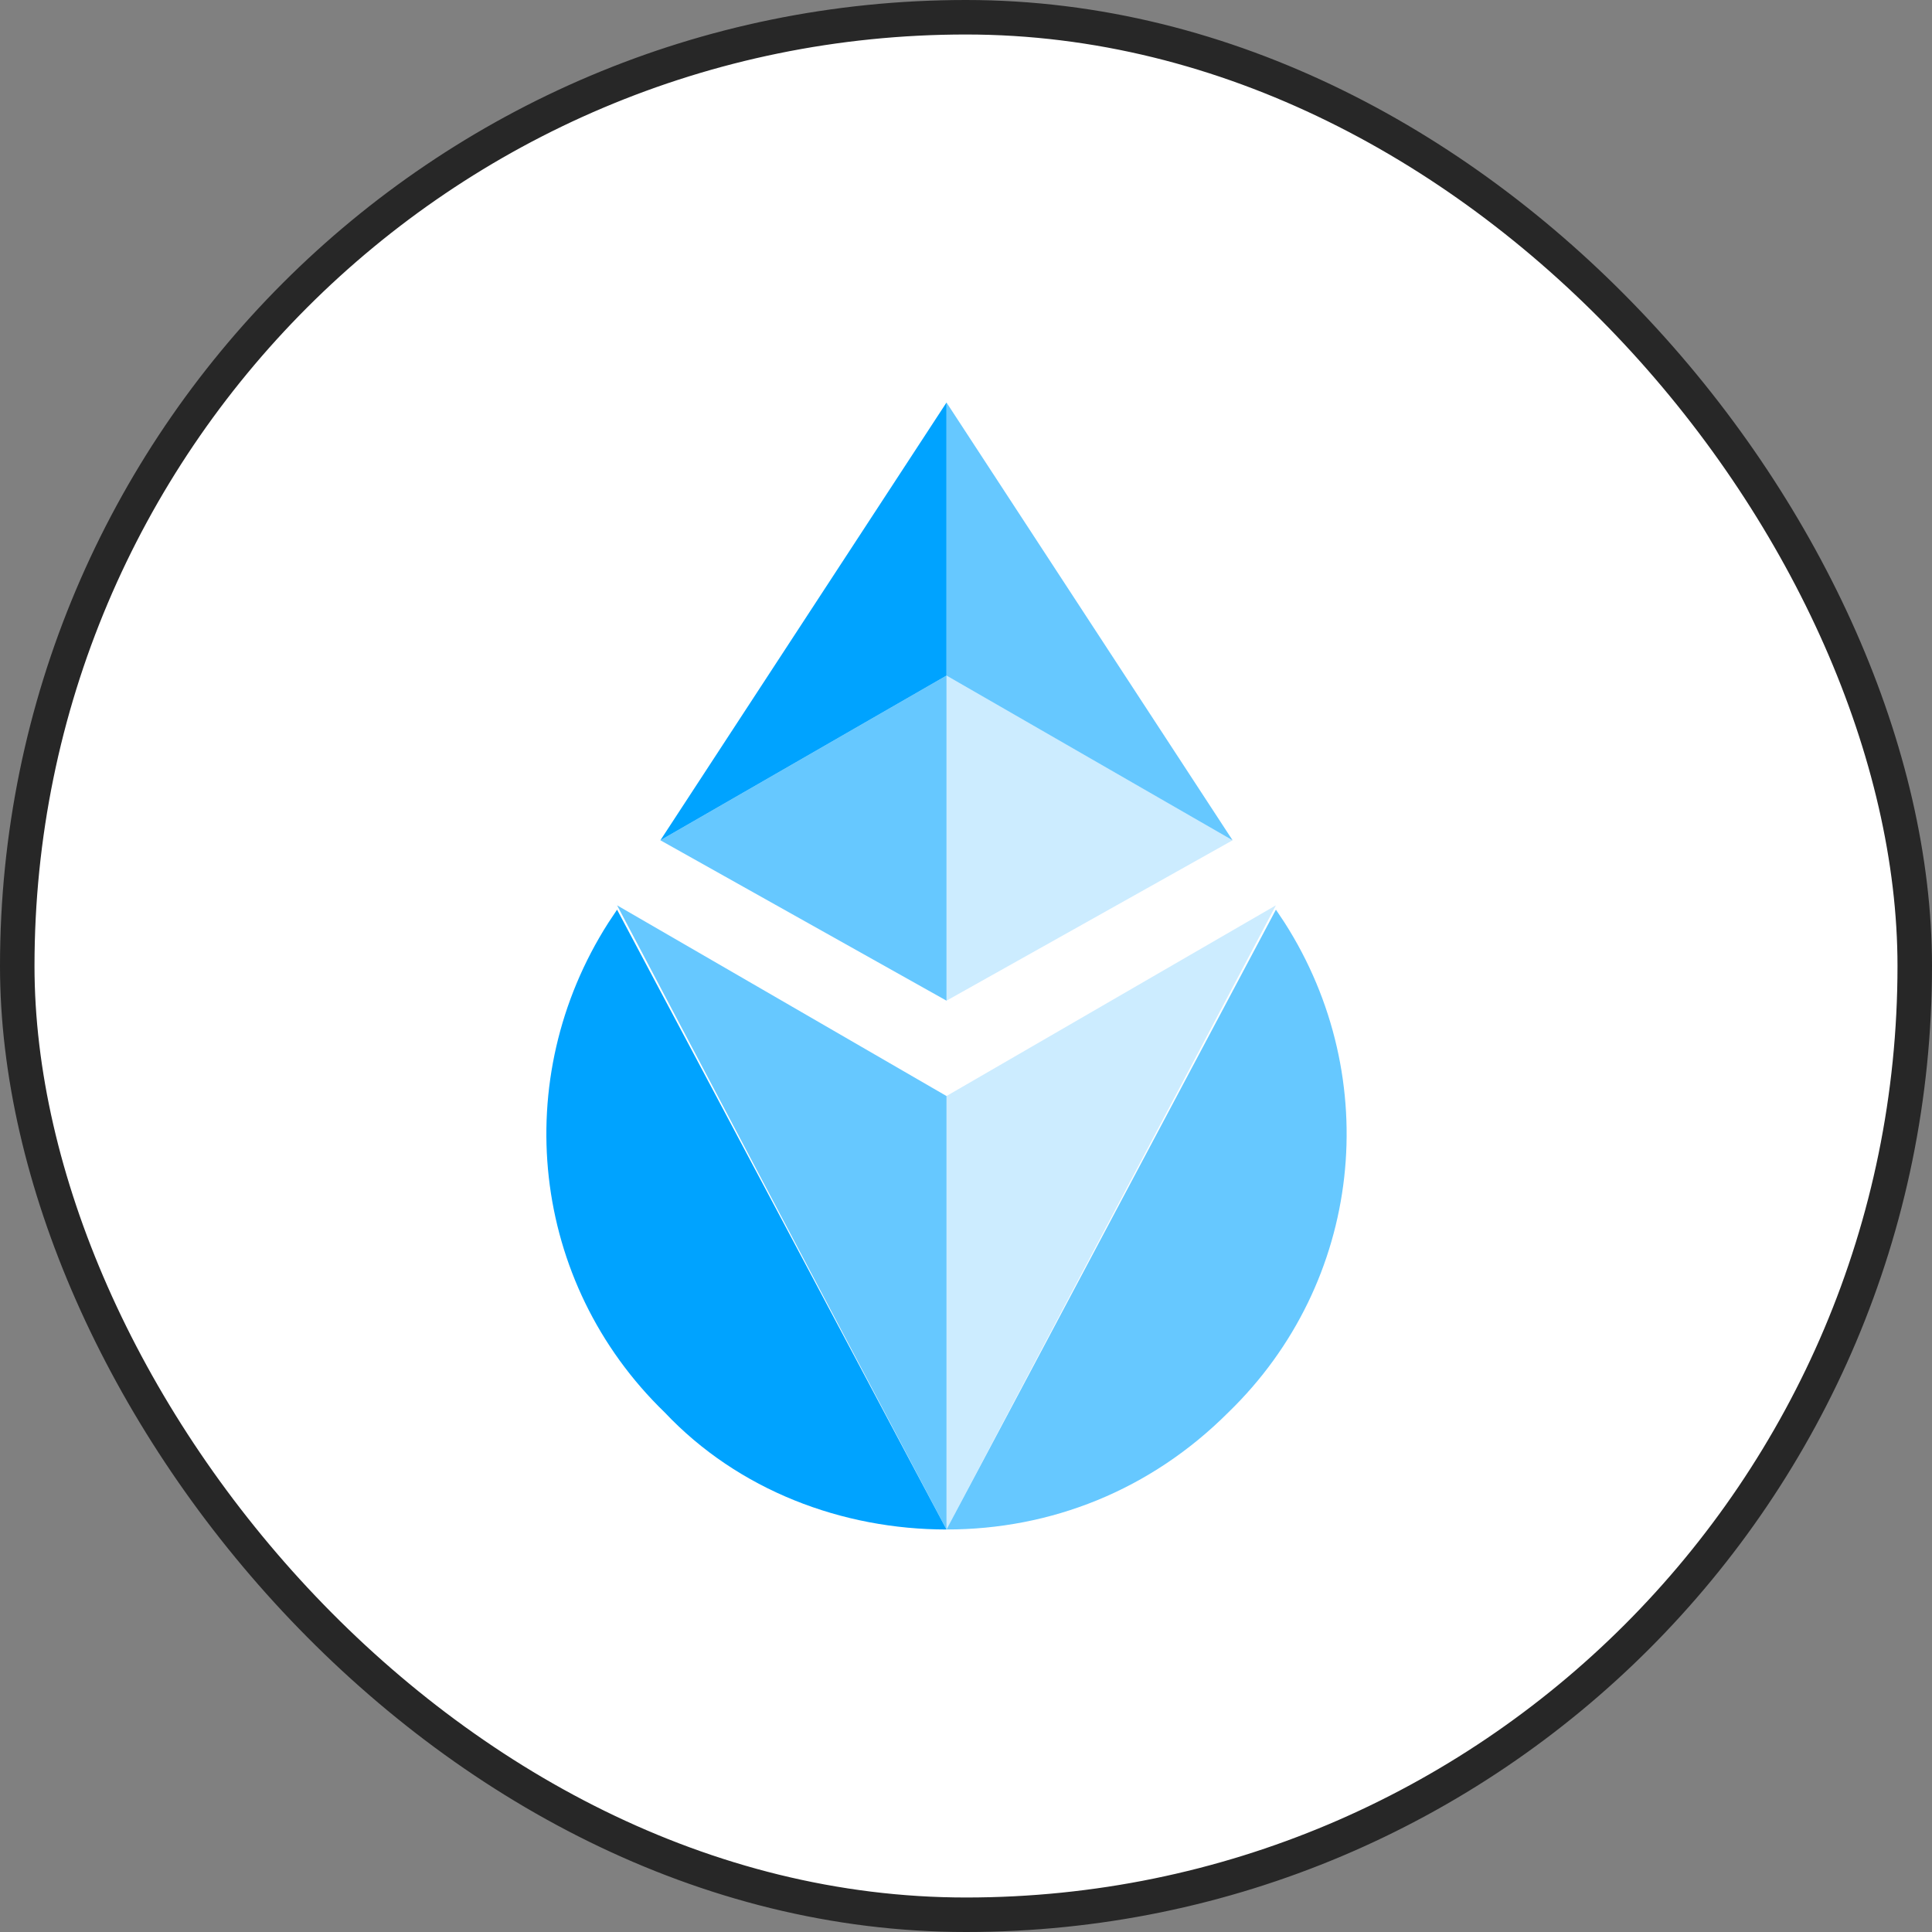 <svg width="56" height="56" viewBox="0 0 56 56" fill="none" xmlns="http://www.w3.org/2000/svg">
  <rect x="0" y="0" width="56" height="56" fill="#808080" stroke="none"/>
  <rect x=".5" y=".5" width="55" height="55" rx="27.5" fill="#fff" />
  <rect x=".5" y=".5" width="55" height="55" rx="27.5" stroke="#272727" />
  <g clip-path="url(#clip0_20_1285)" fill="#00A3FF">
    <path
      d="M17.886 26.367L17.635 26.744C14.745 31.267 15.373 37.172 19.268 40.941C21.404 43.203 24.419 44.333 27.435 44.333C27.435 44.333 27.435 44.333 17.886 26.367Z"
    />
    <path
      opacity=".6"
      d="M27.435 31.769L17.886 26.241C27.435 44.333 27.435 44.333 27.435 44.333 27.435 40.438 27.435 35.915 27.435 31.769zM36.983 26.367L37.235 26.744C40.125 31.267 39.496 37.172 35.602 40.941 33.34 43.203 30.45 44.333 27.435 44.333 27.435 44.333 27.435 44.333 36.983 26.367z"
    />
    <path
      opacity=".2"
      d="M27.435 31.769L36.983 26.241C27.435 44.333 27.435 44.333 27.435 44.333 27.435 40.438 27.435 35.915 27.435 31.769zM27.435 19.582V29.005L35.727 24.356 27.435 19.582z"
    />
    <path opacity=".6" d="M27.435 19.582L19.142 24.356L27.435 29.005V19.582Z" />
    <path d="M27.435 11.667L19.142 24.356L27.435 19.582V11.667Z" />
    <path opacity=".6" d="M27.435 19.582L35.727 24.356L27.435 11.667V19.582Z" />
  </g>
  <defs>
    <clipPath id="clip0_20_1285">
      <path fill="#fff" transform="translate(11.667 11.667)" d="M0 0H32.667V32.667H0z" />
    </clipPath>
  </defs>
</svg>
